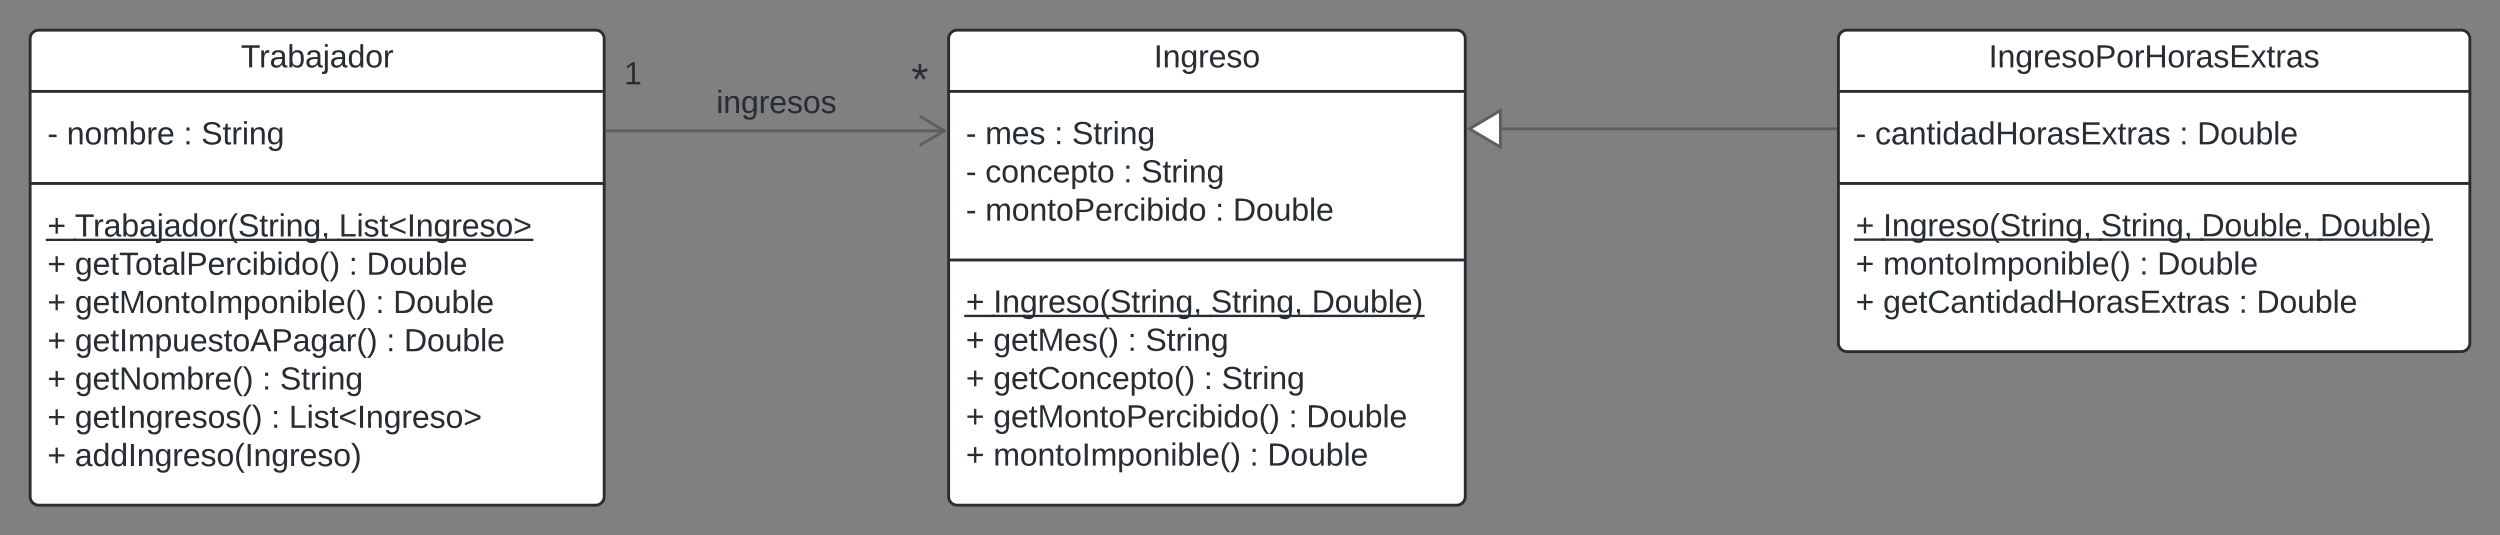 <svg xmlns="http://www.w3.org/2000/svg" xmlns:xlink="http://www.w3.org/1999/xlink" xmlns:lucid="lucid" width="1742" height="373"><rect width="100%" height="100%" fill="#808080" stroke="none"/><g transform="translate(-39 -59)" lucid:page-tab-id="0_0"><path d="M60 86a6 6 0 0 1 6-6h388a6 6 0 0 1 6 6v319a6 6 0 0 1-6 6H66a6 6 0 0 1-6-6z" stroke="#282c33" stroke-width="2" fill="#fff"/><path d="M60 122.67h400M60 186.83h400" stroke="#282c33" stroke-width="2" fill="none"/><use xlink:href="#a" transform="matrix(1,0,0,1,68,88) translate(138.821 17.944)"/><use xlink:href="#b" transform="matrix(1,0,0,1,72,130.667) translate(0 28.944)"/><use xlink:href="#c" transform="matrix(1,0,0,1,72,130.667) translate(13.519 28.944)"/><use xlink:href="#d" transform="matrix(1,0,0,1,72,130.667) translate(94.877 28.944)"/><use xlink:href="#e" transform="matrix(1,0,0,1,72,130.667) translate(107.222 28.944)"/><use xlink:href="#f" transform="matrix(1,0,0,1,72,194.833) translate(0 28.944)"/><use xlink:href="#g" transform="matrix(1,0,0,1,72,194.833) translate(19.136 28.944)"/><use xlink:href="#h" transform="matrix(1,0,0,1,72,194.833) translate(203.086 28.944)"/><use xlink:href="#i" transform="matrix(1,0,0,1,72,194.833) translate(0 55.611)"/><use xlink:href="#j" transform="matrix(1,0,0,1,72,194.833) translate(19.136 55.611)"/><use xlink:href="#d" transform="matrix(1,0,0,1,72,194.833) translate(210.062 55.611)"/><use xlink:href="#k" transform="matrix(1,0,0,1,72,194.833) translate(222.407 55.611)"/><use xlink:href="#i" transform="matrix(1,0,0,1,72,194.833) translate(0 82.278)"/><use xlink:href="#l" transform="matrix(1,0,0,1,72,194.833) translate(19.136 82.278)"/><use xlink:href="#d" transform="matrix(1,0,0,1,72,194.833) translate(228.642 82.278)"/><use xlink:href="#k" transform="matrix(1,0,0,1,72,194.833) translate(240.988 82.278)"/><use xlink:href="#i" transform="matrix(1,0,0,1,72,194.833) translate(0 108.944)"/><use xlink:href="#m" transform="matrix(1,0,0,1,72,194.833) translate(19.136 108.944)"/><use xlink:href="#d" transform="matrix(1,0,0,1,72,194.833) translate(236.173 108.944)"/><use xlink:href="#k" transform="matrix(1,0,0,1,72,194.833) translate(248.519 108.944)"/><use xlink:href="#i" transform="matrix(1,0,0,1,72,194.833) translate(0 135.611)"/><use xlink:href="#n" transform="matrix(1,0,0,1,72,194.833) translate(19.136 135.611)"/><use xlink:href="#d" transform="matrix(1,0,0,1,72,194.833) translate(149.691 135.611)"/><use xlink:href="#o" transform="matrix(1,0,0,1,72,194.833) translate(162.037 135.611)"/><use xlink:href="#i" transform="matrix(1,0,0,1,72,194.833) translate(0 162.278)"/><use xlink:href="#p" transform="matrix(1,0,0,1,72,194.833) translate(19.136 162.278)"/><use xlink:href="#d" transform="matrix(1,0,0,1,72,194.833) translate(155.988 162.278)"/><use xlink:href="#q" transform="matrix(1,0,0,1,72,194.833) translate(168.333 162.278)"/><use xlink:href="#i" transform="matrix(1,0,0,1,72,194.833) translate(0 188.944)"/><use xlink:href="#r" transform="matrix(1,0,0,1,72,194.833) translate(19.136 188.944)"/><path d="M700 86a6 6 0 0 1 6-6h348a6 6 0 0 1 6 6v319a6 6 0 0 1-6 6H706a6 6 0 0 1-6-6z" stroke="#282c33" stroke-width="2" fill="#fff"/><path d="M700 122.67h360m-360 117.5h360" stroke="#282c33" stroke-width="2" fill="none"/><g><use xlink:href="#s" transform="matrix(1,0,0,1,708,88) translate(134.994 17.944)"/></g><g><use xlink:href="#b" transform="matrix(1,0,0,1,712,130.667) translate(0 28.778)"/><use xlink:href="#t" transform="matrix(1,0,0,1,712,130.667) translate(13.519 28.778)"/><use xlink:href="#d" transform="matrix(1,0,0,1,712,130.667) translate(61.605 28.778)"/><use xlink:href="#o" transform="matrix(1,0,0,1,712,130.667) translate(73.951 28.778)"/><use xlink:href="#b" transform="matrix(1,0,0,1,712,130.667) translate(0 55.444)"/><use xlink:href="#u" transform="matrix(1,0,0,1,712,130.667) translate(13.519 55.444)"/><use xlink:href="#d" transform="matrix(1,0,0,1,712,130.667) translate(109.815 55.444)"/><use xlink:href="#o" transform="matrix(1,0,0,1,712,130.667) translate(122.16 55.444)"/><use xlink:href="#b" transform="matrix(1,0,0,1,712,130.667) translate(0 82.111)"/><use xlink:href="#v" transform="matrix(1,0,0,1,712,130.667) translate(13.519 82.111)"/><use xlink:href="#d" transform="matrix(1,0,0,1,712,130.667) translate(173.765 82.111)"/><use xlink:href="#w" transform="matrix(1,0,0,1,712,130.667) translate(186.111 82.111)"/></g><g><use xlink:href="#f" transform="matrix(1,0,0,1,712,248.167) translate(0 28.611)"/><use xlink:href="#x" transform="matrix(1,0,0,1,712,248.167) translate(19.136 28.611)"/><use xlink:href="#y" transform="matrix(1,0,0,1,712,248.167) translate(170.741 28.611)"/><use xlink:href="#z" transform="matrix(1,0,0,1,712,248.167) translate(240.988 28.611)"/><use xlink:href="#i" transform="matrix(1,0,0,1,712,248.167) translate(0 55.278)"/><use xlink:href="#A" transform="matrix(1,0,0,1,712,248.167) translate(19.136 55.278)"/><use xlink:href="#d" transform="matrix(1,0,0,1,712,248.167) translate(112.778 55.278)"/><use xlink:href="#o" transform="matrix(1,0,0,1,712,248.167) translate(125.123 55.278)"/><use xlink:href="#i" transform="matrix(1,0,0,1,712,248.167) translate(0 81.944)"/><use xlink:href="#B" transform="matrix(1,0,0,1,712,248.167) translate(19.136 81.944)"/><use xlink:href="#d" transform="matrix(1,0,0,1,712,248.167) translate(165.864 81.944)"/><use xlink:href="#o" transform="matrix(1,0,0,1,712,248.167) translate(178.21 81.944)"/><use xlink:href="#i" transform="matrix(1,0,0,1,712,248.167) translate(0 108.611)"/><use xlink:href="#C" transform="matrix(1,0,0,1,712,248.167) translate(19.136 108.611)"/><use xlink:href="#d" transform="matrix(1,0,0,1,712,248.167) translate(224.938 108.611)"/><use xlink:href="#k" transform="matrix(1,0,0,1,712,248.167) translate(237.284 108.611)"/><use xlink:href="#i" transform="matrix(1,0,0,1,712,248.167) translate(0 135.278)"/><use xlink:href="#D" transform="matrix(1,0,0,1,712,248.167) translate(19.136 135.278)"/><use xlink:href="#d" transform="matrix(1,0,0,1,712,248.167) translate(197.778 135.278)"/><use xlink:href="#w" transform="matrix(1,0,0,1,712,248.167) translate(210.123 135.278)"/></g><path d="M1320 86a6 6 0 0 1 6-6h428a6 6 0 0 1 6 6v212a6 6 0 0 1-6 6h-428a6 6 0 0 1-6-6z" stroke="#282c33" stroke-width="2" fill="#fff"/><path d="M1320 122.67h440m-440 64.16h440" stroke="#282c33" stroke-width="2" fill="none"/><g><use xlink:href="#E" transform="matrix(1,0,0,1,1328,88) translate(96.722 17.944)"/></g><g><use xlink:href="#b" transform="matrix(1,0,0,1,1332,130.667) translate(0 28.944)"/><use xlink:href="#F" transform="matrix(1,0,0,1,1332,130.667) translate(13.519 28.944)"/><use xlink:href="#d" transform="matrix(1,0,0,1,1332,130.667) translate(225.617 28.944)"/><use xlink:href="#w" transform="matrix(1,0,0,1,1332,130.667) translate(237.963 28.944)"/></g><g><use xlink:href="#f" transform="matrix(1,0,0,1,1332,194.833) translate(0 28.778)"/><use xlink:href="#x" transform="matrix(1,0,0,1,1332,194.833) translate(19.136 28.778)"/><use xlink:href="#y" transform="matrix(1,0,0,1,1332,194.833) translate(170.741 28.778)"/><use xlink:href="#G" transform="matrix(1,0,0,1,1332,194.833) translate(240.988 28.778)"/><use xlink:href="#H" transform="matrix(1,0,0,1,1332,194.833) translate(323.58 28.778)"/><use xlink:href="#i" transform="matrix(1,0,0,1,1332,194.833) translate(0 55.444)"/><use xlink:href="#D" transform="matrix(1,0,0,1,1332,194.833) translate(19.136 55.444)"/><use xlink:href="#d" transform="matrix(1,0,0,1,1332,194.833) translate(197.778 55.444)"/><use xlink:href="#k" transform="matrix(1,0,0,1,1332,194.833) translate(210.123 55.444)"/><use xlink:href="#i" transform="matrix(1,0,0,1,1332,194.833) translate(0 82.111)"/><use xlink:href="#I" transform="matrix(1,0,0,1,1332,194.833) translate(19.136 82.111)"/><use xlink:href="#d" transform="matrix(1,0,0,1,1332,194.833) translate(266.975 82.111)"/><use xlink:href="#w" transform="matrix(1,0,0,1,1332,194.833) translate(279.321 82.111)"/></g><path d="M462 150.14h235.18" stroke="#5e5e5e" stroke-width="2" fill="none"/><path d="M462.03 151.1H461v-1.94h1.03z" stroke="#5e5e5e" stroke-width=".05" fill="#5e5e5e"/><path d="M679.82 160.32l17.2-10.18-17.2-10.18" stroke="#5e5e5e" stroke-width="2" fill="none"/><path d="M520 126a6 6 0 0 1 6-6h108a6 6 0 0 1 6 6v8a6 6 0 0 1-6 6H526a6 6 0 0 1-6-6z" fill="none"/><g><use xlink:href="#J" transform="matrix(1,0,0,1,520,120) translate(18.086 17.778)"/></g><path d="M660 106a6 6 0 0 1 6-6h28a6 6 0 0 1 6 6v8a6 6 0 0 1-6 6h-28a6 6 0 0 1-6-6z" fill="none"/><g><use xlink:href="#K" transform="matrix(1,0,0,1,660,100) translate(13.951 24.889)"/></g><path d="M460 106a6 6 0 0 1 6-6h28a6 6 0 0 1 6 6v8a6 6 0 0 1-6 6h-28a6 6 0 0 1-6-6z" fill="none"/><g><use xlink:href="#L" transform="matrix(1,0,0,1,460,100) translate(13.827 17.778)"/></g><path d="M1318 148.77h-232.52" stroke="#5e5e5e" stroke-width="2" fill="none"/><path d="M1319 149.75h-1.03v-1.96h1.03z" stroke="#5e5e5e" stroke-width=".05" fill="#5e5e5e"/><path d="M1062.96 148.77l21.52-12.73v25.46z" stroke="#5e5e5e" stroke-width="2" fill="#fff"/><defs><path fill="#282c33" d="M127-220V0H93v-220H8v-28h204v28h-85" id="M"/><path fill="#282c33" d="M114-163C36-179 61-72 57 0H25l-1-190h30c1 12-1 29 2 39 6-27 23-49 58-41v29" id="N"/><path fill="#282c33" d="M141-36C126-15 110 5 73 4 37 3 15-17 15-53c-1-64 63-63 125-63 3-35-9-54-41-54-24 1-41 7-42 31l-33-3c5-37 33-52 76-52 45 0 72 20 72 64v82c-1 20 7 32 28 27v20c-31 9-61-2-59-35zM48-53c0 20 12 33 32 33 41-3 63-29 60-74-43 2-92-5-92 41" id="O"/><path fill="#282c33" d="M115-194c53 0 69 39 70 98 0 66-23 100-70 100C84 3 66-7 56-30L54 0H23l1-261h32v101c10-23 28-34 59-34zm-8 174c40 0 45-34 45-75 0-40-5-75-45-74-42 0-51 32-51 76 0 43 10 73 51 73" id="P"/><path fill="#282c33" d="M24-231v-30h32v30H24zM-9 49c24 4 33-6 33-30v-209h32V24c2 40-23 58-65 49V49" id="Q"/><path fill="#282c33" d="M85-194c31 0 48 13 60 33l-1-100h32l1 261h-30c-2-10 0-23-3-31C134-8 116 4 85 4 32 4 16-35 15-94c0-66 23-100 70-100zm9 24c-40 0-46 34-46 75 0 40 6 74 45 74 42 0 51-32 51-76 0-42-9-74-50-73" id="R"/><path fill="#282c33" d="M100-194c62-1 85 37 85 99 1 63-27 99-86 99S16-35 15-95c0-66 28-99 85-99zM99-20c44 1 53-31 53-75 0-43-8-75-51-75s-53 32-53 75 10 74 51 75" id="S"/><g id="a"><use transform="matrix(0.062,0,0,0.062,0,0)" xlink:href="#M"/><use transform="matrix(0.062,0,0,0.062,12.716,0)" xlink:href="#N"/><use transform="matrix(0.062,0,0,0.062,20.062,0)" xlink:href="#O"/><use transform="matrix(0.062,0,0,0.062,32.407,0)" xlink:href="#P"/><use transform="matrix(0.062,0,0,0.062,44.753,0)" xlink:href="#O"/><use transform="matrix(0.062,0,0,0.062,57.099,0)" xlink:href="#Q"/><use transform="matrix(0.062,0,0,0.062,61.975,0)" xlink:href="#O"/><use transform="matrix(0.062,0,0,0.062,74.321,0)" xlink:href="#R"/><use transform="matrix(0.062,0,0,0.062,86.667,0)" xlink:href="#S"/><use transform="matrix(0.062,0,0,0.062,99.012,0)" xlink:href="#N"/></g><path fill="#282c33" d="M16-82v-28h88v28H16" id="T"/><use transform="matrix(0.062,0,0,0.062,0,0)" xlink:href="#T" id="b"/><path fill="#282c33" d="M117-194c89-4 53 116 60 194h-32v-121c0-31-8-49-39-48C34-167 62-67 57 0H25l-1-190h30c1 10-1 24 2 32 11-22 29-35 61-36" id="U"/><path fill="#282c33" d="M210-169c-67 3-38 105-44 169h-31v-121c0-29-5-50-35-48C34-165 62-65 56 0H25l-1-190h30c1 10-1 24 2 32 10-44 99-50 107 0 11-21 27-35 58-36 85-2 47 119 55 194h-31v-121c0-29-5-49-35-48" id="V"/><path fill="#282c33" d="M100-194c63 0 86 42 84 106H49c0 40 14 67 53 68 26 1 43-12 49-29l28 8c-11 28-37 45-77 45C44 4 14-33 15-96c1-61 26-98 85-98zm52 81c6-60-76-77-97-28-3 7-6 17-6 28h103" id="W"/><g id="c"><use transform="matrix(0.062,0,0,0.062,0,0)" xlink:href="#U"/><use transform="matrix(0.062,0,0,0.062,12.346,0)" xlink:href="#S"/><use transform="matrix(0.062,0,0,0.062,24.691,0)" xlink:href="#V"/><use transform="matrix(0.062,0,0,0.062,43.148,0)" xlink:href="#P"/><use transform="matrix(0.062,0,0,0.062,55.494,0)" xlink:href="#N"/><use transform="matrix(0.062,0,0,0.062,62.84,0)" xlink:href="#W"/></g><path fill="#282c33" d="M33-154v-36h34v36H33zM33 0v-36h34V0H33" id="X"/><use transform="matrix(0.062,0,0,0.062,0,0)" xlink:href="#X" id="d"/><path fill="#282c33" d="M185-189c-5-48-123-54-124 2 14 75 158 14 163 119 3 78-121 87-175 55-17-10-28-26-33-46l33-7c5 56 141 63 141-1 0-78-155-14-162-118-5-82 145-84 179-34 5 7 8 16 11 25" id="Y"/><path fill="#282c33" d="M59-47c-2 24 18 29 38 22v24C64 9 27 4 27-40v-127H5v-23h24l9-43h21v43h35v23H59v120" id="Z"/><path fill="#282c33" d="M24-231v-30h32v30H24zM24 0v-190h32V0H24" id="aa"/><path fill="#282c33" d="M177-190C167-65 218 103 67 71c-23-6-38-20-44-43l32-5c15 47 100 32 89-28v-30C133-14 115 1 83 1 29 1 15-40 15-95c0-56 16-97 71-98 29-1 48 16 59 35 1-10 0-23 2-32h30zM94-22c36 0 50-32 50-73 0-42-14-75-50-75-39 0-46 34-46 75s6 73 46 73" id="ab"/><g id="e"><use transform="matrix(0.062,0,0,0.062,0,0)" xlink:href="#Y"/><use transform="matrix(0.062,0,0,0.062,14.815,0)" xlink:href="#Z"/><use transform="matrix(0.062,0,0,0.062,20.988,0)" xlink:href="#N"/><use transform="matrix(0.062,0,0,0.062,28.333,0)" xlink:href="#aa"/><use transform="matrix(0.062,0,0,0.062,33.21,0)" xlink:href="#U"/><use transform="matrix(0.062,0,0,0.062,45.556,0)" xlink:href="#ab"/></g><path fill="#282c33" d="M118-107v75H92v-75H18v-26h74v-75h26v75h74v26h-74" id="ac"/><g id="f"><use transform="matrix(0.062,0,0,0.062,0,0)" xlink:href="#ac"/><path fill="#282c33" d="M-1.1 1.54h21.35v1.63H-1.1z"/></g><path fill="#282c33" d="M87 75C49 33 22-17 22-94c0-76 28-126 65-167h31c-38 41-64 92-64 168S80 34 118 75H87" id="ad"/><path fill="#282c33" d="M68-38c1 34 0 65-14 84H32c9-13 17-26 17-46H33v-38h35" id="ae"/><g id="g"><use transform="matrix(0.062,0,0,0.062,0,0)" xlink:href="#M"/><use transform="matrix(0.062,0,0,0.062,12.716,0)" xlink:href="#N"/><use transform="matrix(0.062,0,0,0.062,20.062,0)" xlink:href="#O"/><use transform="matrix(0.062,0,0,0.062,32.407,0)" xlink:href="#P"/><use transform="matrix(0.062,0,0,0.062,44.753,0)" xlink:href="#O"/><use transform="matrix(0.062,0,0,0.062,57.099,0)" xlink:href="#Q"/><use transform="matrix(0.062,0,0,0.062,61.975,0)" xlink:href="#O"/><use transform="matrix(0.062,0,0,0.062,74.321,0)" xlink:href="#R"/><use transform="matrix(0.062,0,0,0.062,86.667,0)" xlink:href="#S"/><use transform="matrix(0.062,0,0,0.062,99.012,0)" xlink:href="#N"/><use transform="matrix(0.062,0,0,0.062,106.358,0)" xlink:href="#ad"/><use transform="matrix(0.062,0,0,0.062,113.704,0)" xlink:href="#Y"/><use transform="matrix(0.062,0,0,0.062,128.519,0)" xlink:href="#Z"/><use transform="matrix(0.062,0,0,0.062,134.691,0)" xlink:href="#N"/><use transform="matrix(0.062,0,0,0.062,142.037,0)" xlink:href="#aa"/><use transform="matrix(0.062,0,0,0.062,146.914,0)" xlink:href="#U"/><use transform="matrix(0.062,0,0,0.062,159.259,0)" xlink:href="#ab"/><use transform="matrix(0.062,0,0,0.062,171.605,0)" xlink:href="#ae"/><path fill="#282c33" d="M-1.1 1.54h186.16v1.63H-1.1z"/></g><path fill="#282c33" d="M30 0v-248h33v221h125V0H30" id="af"/><path fill="#282c33" d="M135-143c-3-34-86-38-87 0 15 53 115 12 119 90S17 21 10-45l28-5c4 36 97 45 98 0-10-56-113-15-118-90-4-57 82-63 122-42 12 7 21 19 24 35" id="ag"/><path fill="#282c33" d="M18-100v-36l175-74v27L42-118l151 64v27" id="ah"/><path fill="#282c33" d="M33 0v-248h34V0H33" id="ai"/><path fill="#282c33" d="M18-27v-27l151-64-151-65v-27l175 74v36" id="aj"/><g id="h"><use transform="matrix(0.062,0,0,0.062,0,0)" xlink:href="#af"/><use transform="matrix(0.062,0,0,0.062,12.346,0)" xlink:href="#aa"/><use transform="matrix(0.062,0,0,0.062,17.222,0)" xlink:href="#ag"/><use transform="matrix(0.062,0,0,0.062,28.333,0)" xlink:href="#Z"/><use transform="matrix(0.062,0,0,0.062,34.506,0)" xlink:href="#ah"/><use transform="matrix(0.062,0,0,0.062,47.469,0)" xlink:href="#ai"/><use transform="matrix(0.062,0,0,0.062,53.642,0)" xlink:href="#U"/><use transform="matrix(0.062,0,0,0.062,65.988,0)" xlink:href="#ab"/><use transform="matrix(0.062,0,0,0.062,78.333,0)" xlink:href="#N"/><use transform="matrix(0.062,0,0,0.062,85.679,0)" xlink:href="#W"/><use transform="matrix(0.062,0,0,0.062,98.025,0)" xlink:href="#ag"/><use transform="matrix(0.062,0,0,0.062,109.136,0)" xlink:href="#S"/><use transform="matrix(0.062,0,0,0.062,121.481,0)" xlink:href="#aj"/><path fill="#282c33" d="M-1.1 1.54h136.66v1.63H-1.1z"/></g><use transform="matrix(0.062,0,0,0.062,0,0)" xlink:href="#ac" id="i"/><path fill="#282c33" d="M24 0v-261h32V0H24" id="ak"/><path fill="#282c33" d="M30-248c87 1 191-15 191 75 0 78-77 80-158 76V0H30v-248zm33 125c57 0 124 11 124-50 0-59-68-47-124-48v98" id="al"/><path fill="#282c33" d="M96-169c-40 0-48 33-48 73s9 75 48 75c24 0 41-14 43-38l32 2c-6 37-31 61-74 61-59 0-76-41-82-99-10-93 101-131 147-64 4 7 5 14 7 22l-32 3c-4-21-16-35-41-35" id="am"/><path fill="#282c33" d="M33-261c38 41 65 92 65 168S71 34 33 75H2C39 34 66-17 66-93S39-220 2-261h31" id="an"/><g id="j"><use transform="matrix(0.062,0,0,0.062,0,0)" xlink:href="#ab"/><use transform="matrix(0.062,0,0,0.062,12.346,0)" xlink:href="#W"/><use transform="matrix(0.062,0,0,0.062,24.691,0)" xlink:href="#Z"/><use transform="matrix(0.062,0,0,0.062,30.864,0)" xlink:href="#M"/><use transform="matrix(0.062,0,0,0.062,41.914,0)" xlink:href="#S"/><use transform="matrix(0.062,0,0,0.062,54.259,0)" xlink:href="#Z"/><use transform="matrix(0.062,0,0,0.062,60.432,0)" xlink:href="#O"/><use transform="matrix(0.062,0,0,0.062,72.778,0)" xlink:href="#ak"/><use transform="matrix(0.062,0,0,0.062,77.654,0)" xlink:href="#al"/><use transform="matrix(0.062,0,0,0.062,92.469,0)" xlink:href="#W"/><use transform="matrix(0.062,0,0,0.062,104.815,0)" xlink:href="#N"/><use transform="matrix(0.062,0,0,0.062,112.16,0)" xlink:href="#am"/><use transform="matrix(0.062,0,0,0.062,123.272,0)" xlink:href="#aa"/><use transform="matrix(0.062,0,0,0.062,128.148,0)" xlink:href="#P"/><use transform="matrix(0.062,0,0,0.062,140.494,0)" xlink:href="#aa"/><use transform="matrix(0.062,0,0,0.062,145.37,0)" xlink:href="#R"/><use transform="matrix(0.062,0,0,0.062,157.716,0)" xlink:href="#S"/><use transform="matrix(0.062,0,0,0.062,170.062,0)" xlink:href="#ad"/><use transform="matrix(0.062,0,0,0.062,177.407,0)" xlink:href="#an"/></g><path fill="#282c33" d="M30-248c118-7 216 8 213 122C240-48 200 0 122 0H30v-248zM63-27c89 8 146-16 146-99s-60-101-146-95v194" id="ao"/><path fill="#282c33" d="M84 4C-5 8 30-112 23-190h32v120c0 31 7 50 39 49 72-2 45-101 50-169h31l1 190h-30c-1-10 1-25-2-33-11 22-28 36-60 37" id="ap"/><g id="k"><use transform="matrix(0.062,0,0,0.062,0,0)" xlink:href="#ao"/><use transform="matrix(0.062,0,0,0.062,15.988,0)" xlink:href="#S"/><use transform="matrix(0.062,0,0,0.062,28.333,0)" xlink:href="#ap"/><use transform="matrix(0.062,0,0,0.062,40.679,0)" xlink:href="#P"/><use transform="matrix(0.062,0,0,0.062,53.025,0)" xlink:href="#ak"/><use transform="matrix(0.062,0,0,0.062,57.901,0)" xlink:href="#W"/></g><path fill="#282c33" d="M240 0l2-218c-23 76-54 145-80 218h-23L58-218 59 0H30v-248h44l77 211c21-75 51-140 76-211h43V0h-30" id="aq"/><path fill="#282c33" d="M115-194c55 1 70 41 70 98S169 2 115 4C84 4 66-9 55-30l1 105H24l-1-265h31l2 30c10-21 28-34 59-34zm-8 174c40 0 45-34 45-75s-6-73-45-74c-42 0-51 32-51 76 0 43 10 73 51 73" id="ar"/><g id="l"><use transform="matrix(0.062,0,0,0.062,0,0)" xlink:href="#ab"/><use transform="matrix(0.062,0,0,0.062,12.346,0)" xlink:href="#W"/><use transform="matrix(0.062,0,0,0.062,24.691,0)" xlink:href="#Z"/><use transform="matrix(0.062,0,0,0.062,30.864,0)" xlink:href="#aq"/><use transform="matrix(0.062,0,0,0.062,49.321,0)" xlink:href="#S"/><use transform="matrix(0.062,0,0,0.062,61.667,0)" xlink:href="#U"/><use transform="matrix(0.062,0,0,0.062,74.012,0)" xlink:href="#Z"/><use transform="matrix(0.062,0,0,0.062,80.185,0)" xlink:href="#S"/><use transform="matrix(0.062,0,0,0.062,92.531,0)" xlink:href="#ai"/><use transform="matrix(0.062,0,0,0.062,98.704,0)" xlink:href="#V"/><use transform="matrix(0.062,0,0,0.062,117.16,0)" xlink:href="#ar"/><use transform="matrix(0.062,0,0,0.062,129.506,0)" xlink:href="#S"/><use transform="matrix(0.062,0,0,0.062,141.852,0)" xlink:href="#U"/><use transform="matrix(0.062,0,0,0.062,154.198,0)" xlink:href="#aa"/><use transform="matrix(0.062,0,0,0.062,159.074,0)" xlink:href="#P"/><use transform="matrix(0.062,0,0,0.062,171.42,0)" xlink:href="#ak"/><use transform="matrix(0.062,0,0,0.062,176.296,0)" xlink:href="#W"/><use transform="matrix(0.062,0,0,0.062,188.642,0)" xlink:href="#ad"/><use transform="matrix(0.062,0,0,0.062,195.988,0)" xlink:href="#an"/></g><path fill="#282c33" d="M205 0l-28-72H64L36 0H1l101-248h38L239 0h-34zm-38-99l-47-123c-12 45-31 82-46 123h93" id="as"/><g id="m"><use transform="matrix(0.062,0,0,0.062,0,0)" xlink:href="#ab"/><use transform="matrix(0.062,0,0,0.062,12.346,0)" xlink:href="#W"/><use transform="matrix(0.062,0,0,0.062,24.691,0)" xlink:href="#Z"/><use transform="matrix(0.062,0,0,0.062,30.864,0)" xlink:href="#ai"/><use transform="matrix(0.062,0,0,0.062,37.037,0)" xlink:href="#V"/><use transform="matrix(0.062,0,0,0.062,55.494,0)" xlink:href="#ar"/><use transform="matrix(0.062,0,0,0.062,67.84,0)" xlink:href="#ap"/><use transform="matrix(0.062,0,0,0.062,80.185,0)" xlink:href="#W"/><use transform="matrix(0.062,0,0,0.062,92.531,0)" xlink:href="#ag"/><use transform="matrix(0.062,0,0,0.062,103.642,0)" xlink:href="#Z"/><use transform="matrix(0.062,0,0,0.062,109.815,0)" xlink:href="#S"/><use transform="matrix(0.062,0,0,0.062,122.16,0)" xlink:href="#as"/><use transform="matrix(0.062,0,0,0.062,136.975,0)" xlink:href="#al"/><use transform="matrix(0.062,0,0,0.062,151.79,0)" xlink:href="#O"/><use transform="matrix(0.062,0,0,0.062,164.136,0)" xlink:href="#ab"/><use transform="matrix(0.062,0,0,0.062,176.481,0)" xlink:href="#O"/><use transform="matrix(0.062,0,0,0.062,188.827,0)" xlink:href="#N"/><use transform="matrix(0.062,0,0,0.062,196.173,0)" xlink:href="#ad"/><use transform="matrix(0.062,0,0,0.062,203.519,0)" xlink:href="#an"/></g><path fill="#282c33" d="M190 0L58-211 59 0H30v-248h39L202-35l-2-213h31V0h-41" id="at"/><g id="n"><use transform="matrix(0.062,0,0,0.062,0,0)" xlink:href="#ab"/><use transform="matrix(0.062,0,0,0.062,12.346,0)" xlink:href="#W"/><use transform="matrix(0.062,0,0,0.062,24.691,0)" xlink:href="#Z"/><use transform="matrix(0.062,0,0,0.062,30.864,0)" xlink:href="#at"/><use transform="matrix(0.062,0,0,0.062,46.852,0)" xlink:href="#S"/><use transform="matrix(0.062,0,0,0.062,59.198,0)" xlink:href="#V"/><use transform="matrix(0.062,0,0,0.062,77.654,0)" xlink:href="#P"/><use transform="matrix(0.062,0,0,0.062,90,0)" xlink:href="#N"/><use transform="matrix(0.062,0,0,0.062,97.346,0)" xlink:href="#W"/><use transform="matrix(0.062,0,0,0.062,109.691,0)" xlink:href="#ad"/><use transform="matrix(0.062,0,0,0.062,117.037,0)" xlink:href="#an"/></g><g id="o"><use transform="matrix(0.062,0,0,0.062,0,0)" xlink:href="#Y"/><use transform="matrix(0.062,0,0,0.062,14.815,0)" xlink:href="#Z"/><use transform="matrix(0.062,0,0,0.062,20.988,0)" xlink:href="#N"/><use transform="matrix(0.062,0,0,0.062,28.333,0)" xlink:href="#aa"/><use transform="matrix(0.062,0,0,0.062,33.21,0)" xlink:href="#U"/><use transform="matrix(0.062,0,0,0.062,45.556,0)" xlink:href="#ab"/></g><g id="p"><use transform="matrix(0.062,0,0,0.062,0,0)" xlink:href="#ab"/><use transform="matrix(0.062,0,0,0.062,12.346,0)" xlink:href="#W"/><use transform="matrix(0.062,0,0,0.062,24.691,0)" xlink:href="#Z"/><use transform="matrix(0.062,0,0,0.062,30.864,0)" xlink:href="#ai"/><use transform="matrix(0.062,0,0,0.062,37.037,0)" xlink:href="#U"/><use transform="matrix(0.062,0,0,0.062,49.383,0)" xlink:href="#ab"/><use transform="matrix(0.062,0,0,0.062,61.728,0)" xlink:href="#N"/><use transform="matrix(0.062,0,0,0.062,69.074,0)" xlink:href="#W"/><use transform="matrix(0.062,0,0,0.062,81.42,0)" xlink:href="#ag"/><use transform="matrix(0.062,0,0,0.062,92.531,0)" xlink:href="#S"/><use transform="matrix(0.062,0,0,0.062,104.877,0)" xlink:href="#ag"/><use transform="matrix(0.062,0,0,0.062,115.988,0)" xlink:href="#ad"/><use transform="matrix(0.062,0,0,0.062,123.333,0)" xlink:href="#an"/></g><g id="q"><use transform="matrix(0.062,0,0,0.062,0,0)" xlink:href="#af"/><use transform="matrix(0.062,0,0,0.062,12.346,0)" xlink:href="#aa"/><use transform="matrix(0.062,0,0,0.062,17.222,0)" xlink:href="#ag"/><use transform="matrix(0.062,0,0,0.062,28.333,0)" xlink:href="#Z"/><use transform="matrix(0.062,0,0,0.062,34.506,0)" xlink:href="#ah"/><use transform="matrix(0.062,0,0,0.062,47.469,0)" xlink:href="#ai"/><use transform="matrix(0.062,0,0,0.062,53.642,0)" xlink:href="#U"/><use transform="matrix(0.062,0,0,0.062,65.988,0)" xlink:href="#ab"/><use transform="matrix(0.062,0,0,0.062,78.333,0)" xlink:href="#N"/><use transform="matrix(0.062,0,0,0.062,85.679,0)" xlink:href="#W"/><use transform="matrix(0.062,0,0,0.062,98.025,0)" xlink:href="#ag"/><use transform="matrix(0.062,0,0,0.062,109.136,0)" xlink:href="#S"/><use transform="matrix(0.062,0,0,0.062,121.481,0)" xlink:href="#aj"/></g><g id="r"><use transform="matrix(0.062,0,0,0.062,0,0)" xlink:href="#O"/><use transform="matrix(0.062,0,0,0.062,12.346,0)" xlink:href="#R"/><use transform="matrix(0.062,0,0,0.062,24.691,0)" xlink:href="#R"/><use transform="matrix(0.062,0,0,0.062,37.037,0)" xlink:href="#ai"/><use transform="matrix(0.062,0,0,0.062,43.21,0)" xlink:href="#U"/><use transform="matrix(0.062,0,0,0.062,55.556,0)" xlink:href="#ab"/><use transform="matrix(0.062,0,0,0.062,67.901,0)" xlink:href="#N"/><use transform="matrix(0.062,0,0,0.062,75.247,0)" xlink:href="#W"/><use transform="matrix(0.062,0,0,0.062,87.593,0)" xlink:href="#ag"/><use transform="matrix(0.062,0,0,0.062,98.704,0)" xlink:href="#S"/><use transform="matrix(0.062,0,0,0.062,111.049,0)" xlink:href="#ad"/><use transform="matrix(0.062,0,0,0.062,118.395,0)" xlink:href="#ai"/><use transform="matrix(0.062,0,0,0.062,124.568,0)" xlink:href="#U"/><use transform="matrix(0.062,0,0,0.062,136.914,0)" xlink:href="#ab"/><use transform="matrix(0.062,0,0,0.062,149.259,0)" xlink:href="#N"/><use transform="matrix(0.062,0,0,0.062,156.605,0)" xlink:href="#W"/><use transform="matrix(0.062,0,0,0.062,168.951,0)" xlink:href="#ag"/><use transform="matrix(0.062,0,0,0.062,180.062,0)" xlink:href="#S"/><use transform="matrix(0.062,0,0,0.062,192.407,0)" xlink:href="#an"/></g><g id="s"><use transform="matrix(0.062,0,0,0.062,0,0)" xlink:href="#ai"/><use transform="matrix(0.062,0,0,0.062,6.173,0)" xlink:href="#U"/><use transform="matrix(0.062,0,0,0.062,18.519,0)" xlink:href="#ab"/><use transform="matrix(0.062,0,0,0.062,30.864,0)" xlink:href="#N"/><use transform="matrix(0.062,0,0,0.062,38.21,0)" xlink:href="#W"/><use transform="matrix(0.062,0,0,0.062,50.556,0)" xlink:href="#ag"/><use transform="matrix(0.062,0,0,0.062,61.667,0)" xlink:href="#S"/></g><g id="t"><use transform="matrix(0.062,0,0,0.062,0,0)" xlink:href="#V"/><use transform="matrix(0.062,0,0,0.062,18.457,0)" xlink:href="#W"/><use transform="matrix(0.062,0,0,0.062,30.802,0)" xlink:href="#ag"/></g><g id="u"><use transform="matrix(0.062,0,0,0.062,0,0)" xlink:href="#am"/><use transform="matrix(0.062,0,0,0.062,11.111,0)" xlink:href="#S"/><use transform="matrix(0.062,0,0,0.062,23.457,0)" xlink:href="#U"/><use transform="matrix(0.062,0,0,0.062,35.802,0)" xlink:href="#am"/><use transform="matrix(0.062,0,0,0.062,46.914,0)" xlink:href="#W"/><use transform="matrix(0.062,0,0,0.062,59.259,0)" xlink:href="#ar"/><use transform="matrix(0.062,0,0,0.062,71.605,0)" xlink:href="#Z"/><use transform="matrix(0.062,0,0,0.062,77.778,0)" xlink:href="#S"/></g><g id="v"><use transform="matrix(0.062,0,0,0.062,0,0)" xlink:href="#V"/><use transform="matrix(0.062,0,0,0.062,18.457,0)" xlink:href="#S"/><use transform="matrix(0.062,0,0,0.062,30.802,0)" xlink:href="#U"/><use transform="matrix(0.062,0,0,0.062,43.148,0)" xlink:href="#Z"/><use transform="matrix(0.062,0,0,0.062,49.321,0)" xlink:href="#S"/><use transform="matrix(0.062,0,0,0.062,61.667,0)" xlink:href="#al"/><use transform="matrix(0.062,0,0,0.062,76.481,0)" xlink:href="#W"/><use transform="matrix(0.062,0,0,0.062,88.827,0)" xlink:href="#N"/><use transform="matrix(0.062,0,0,0.062,96.173,0)" xlink:href="#am"/><use transform="matrix(0.062,0,0,0.062,107.284,0)" xlink:href="#aa"/><use transform="matrix(0.062,0,0,0.062,112.16,0)" xlink:href="#P"/><use transform="matrix(0.062,0,0,0.062,124.506,0)" xlink:href="#aa"/><use transform="matrix(0.062,0,0,0.062,129.383,0)" xlink:href="#R"/><use transform="matrix(0.062,0,0,0.062,141.728,0)" xlink:href="#S"/></g><g id="w"><use transform="matrix(0.062,0,0,0.062,0,0)" xlink:href="#ao"/><use transform="matrix(0.062,0,0,0.062,15.988,0)" xlink:href="#S"/><use transform="matrix(0.062,0,0,0.062,28.333,0)" xlink:href="#ap"/><use transform="matrix(0.062,0,0,0.062,40.679,0)" xlink:href="#P"/><use transform="matrix(0.062,0,0,0.062,53.025,0)" xlink:href="#ak"/><use transform="matrix(0.062,0,0,0.062,57.901,0)" xlink:href="#W"/></g><g id="x"><use transform="matrix(0.062,0,0,0.062,0,0)" xlink:href="#ai"/><use transform="matrix(0.062,0,0,0.062,6.173,0)" xlink:href="#U"/><use transform="matrix(0.062,0,0,0.062,18.519,0)" xlink:href="#ab"/><use transform="matrix(0.062,0,0,0.062,30.864,0)" xlink:href="#N"/><use transform="matrix(0.062,0,0,0.062,38.21,0)" xlink:href="#W"/><use transform="matrix(0.062,0,0,0.062,50.556,0)" xlink:href="#ag"/><use transform="matrix(0.062,0,0,0.062,61.667,0)" xlink:href="#S"/><use transform="matrix(0.062,0,0,0.062,74.012,0)" xlink:href="#ad"/><use transform="matrix(0.062,0,0,0.062,81.358,0)" xlink:href="#Y"/><use transform="matrix(0.062,0,0,0.062,96.173,0)" xlink:href="#Z"/><use transform="matrix(0.062,0,0,0.062,102.346,0)" xlink:href="#N"/><use transform="matrix(0.062,0,0,0.062,109.691,0)" xlink:href="#aa"/><use transform="matrix(0.062,0,0,0.062,114.568,0)" xlink:href="#U"/><use transform="matrix(0.062,0,0,0.062,126.914,0)" xlink:href="#ab"/><use transform="matrix(0.062,0,0,0.062,139.259,0)" xlink:href="#ae"/><path fill="#282c33" d="M-1.1 1.54H152.7v1.63H-1.1z"/></g><g id="y"><use transform="matrix(0.062,0,0,0.062,0,0)" xlink:href="#Y"/><use transform="matrix(0.062,0,0,0.062,14.815,0)" xlink:href="#Z"/><use transform="matrix(0.062,0,0,0.062,20.988,0)" xlink:href="#N"/><use transform="matrix(0.062,0,0,0.062,28.333,0)" xlink:href="#aa"/><use transform="matrix(0.062,0,0,0.062,33.21,0)" xlink:href="#U"/><use transform="matrix(0.062,0,0,0.062,45.556,0)" xlink:href="#ab"/><use transform="matrix(0.062,0,0,0.062,57.901,0)" xlink:href="#ae"/><path fill="#282c33" d="M-1.1 1.54h72.46v1.63H-1.1z"/></g><g id="z"><use transform="matrix(0.062,0,0,0.062,0,0)" xlink:href="#ao"/><use transform="matrix(0.062,0,0,0.062,15.988,0)" xlink:href="#S"/><use transform="matrix(0.062,0,0,0.062,28.333,0)" xlink:href="#ap"/><use transform="matrix(0.062,0,0,0.062,40.679,0)" xlink:href="#P"/><use transform="matrix(0.062,0,0,0.062,53.025,0)" xlink:href="#ak"/><use transform="matrix(0.062,0,0,0.062,57.901,0)" xlink:href="#W"/><use transform="matrix(0.062,0,0,0.062,70.247,0)" xlink:href="#an"/><path fill="#282c33" d="M-1.1 1.54h79.8v1.63H-1.1z"/></g><g id="A"><use transform="matrix(0.062,0,0,0.062,0,0)" xlink:href="#ab"/><use transform="matrix(0.062,0,0,0.062,12.346,0)" xlink:href="#W"/><use transform="matrix(0.062,0,0,0.062,24.691,0)" xlink:href="#Z"/><use transform="matrix(0.062,0,0,0.062,30.864,0)" xlink:href="#aq"/><use transform="matrix(0.062,0,0,0.062,49.321,0)" xlink:href="#W"/><use transform="matrix(0.062,0,0,0.062,61.667,0)" xlink:href="#ag"/><use transform="matrix(0.062,0,0,0.062,72.778,0)" xlink:href="#ad"/><use transform="matrix(0.062,0,0,0.062,80.123,0)" xlink:href="#an"/></g><path fill="#282c33" d="M212-179c-10-28-35-45-73-45-59 0-87 40-87 99 0 60 29 101 89 101 43 0 62-24 78-52l27 14C228-24 195 4 139 4 59 4 22-46 18-125c-6-104 99-153 187-111 19 9 31 26 39 46" id="au"/><g id="B"><use transform="matrix(0.062,0,0,0.062,0,0)" xlink:href="#ab"/><use transform="matrix(0.062,0,0,0.062,12.346,0)" xlink:href="#W"/><use transform="matrix(0.062,0,0,0.062,24.691,0)" xlink:href="#Z"/><use transform="matrix(0.062,0,0,0.062,30.864,0)" xlink:href="#au"/><use transform="matrix(0.062,0,0,0.062,46.852,0)" xlink:href="#S"/><use transform="matrix(0.062,0,0,0.062,59.198,0)" xlink:href="#U"/><use transform="matrix(0.062,0,0,0.062,71.543,0)" xlink:href="#am"/><use transform="matrix(0.062,0,0,0.062,82.654,0)" xlink:href="#W"/><use transform="matrix(0.062,0,0,0.062,95,0)" xlink:href="#ar"/><use transform="matrix(0.062,0,0,0.062,107.346,0)" xlink:href="#Z"/><use transform="matrix(0.062,0,0,0.062,113.519,0)" xlink:href="#S"/><use transform="matrix(0.062,0,0,0.062,125.864,0)" xlink:href="#ad"/><use transform="matrix(0.062,0,0,0.062,133.21,0)" xlink:href="#an"/></g><g id="C"><use transform="matrix(0.062,0,0,0.062,0,0)" xlink:href="#ab"/><use transform="matrix(0.062,0,0,0.062,12.346,0)" xlink:href="#W"/><use transform="matrix(0.062,0,0,0.062,24.691,0)" xlink:href="#Z"/><use transform="matrix(0.062,0,0,0.062,30.864,0)" xlink:href="#aq"/><use transform="matrix(0.062,0,0,0.062,49.321,0)" xlink:href="#S"/><use transform="matrix(0.062,0,0,0.062,61.667,0)" xlink:href="#U"/><use transform="matrix(0.062,0,0,0.062,74.012,0)" xlink:href="#Z"/><use transform="matrix(0.062,0,0,0.062,80.185,0)" xlink:href="#S"/><use transform="matrix(0.062,0,0,0.062,92.531,0)" xlink:href="#al"/><use transform="matrix(0.062,0,0,0.062,107.346,0)" xlink:href="#W"/><use transform="matrix(0.062,0,0,0.062,119.691,0)" xlink:href="#N"/><use transform="matrix(0.062,0,0,0.062,127.037,0)" xlink:href="#am"/><use transform="matrix(0.062,0,0,0.062,138.148,0)" xlink:href="#aa"/><use transform="matrix(0.062,0,0,0.062,143.025,0)" xlink:href="#P"/><use transform="matrix(0.062,0,0,0.062,155.37,0)" xlink:href="#aa"/><use transform="matrix(0.062,0,0,0.062,160.247,0)" xlink:href="#R"/><use transform="matrix(0.062,0,0,0.062,172.593,0)" xlink:href="#S"/><use transform="matrix(0.062,0,0,0.062,184.938,0)" xlink:href="#ad"/><use transform="matrix(0.062,0,0,0.062,192.284,0)" xlink:href="#an"/></g><g id="D"><use transform="matrix(0.062,0,0,0.062,0,0)" xlink:href="#V"/><use transform="matrix(0.062,0,0,0.062,18.457,0)" xlink:href="#S"/><use transform="matrix(0.062,0,0,0.062,30.802,0)" xlink:href="#U"/><use transform="matrix(0.062,0,0,0.062,43.148,0)" xlink:href="#Z"/><use transform="matrix(0.062,0,0,0.062,49.321,0)" xlink:href="#S"/><use transform="matrix(0.062,0,0,0.062,61.667,0)" xlink:href="#ai"/><use transform="matrix(0.062,0,0,0.062,67.84,0)" xlink:href="#V"/><use transform="matrix(0.062,0,0,0.062,86.296,0)" xlink:href="#ar"/><use transform="matrix(0.062,0,0,0.062,98.642,0)" xlink:href="#S"/><use transform="matrix(0.062,0,0,0.062,110.988,0)" xlink:href="#U"/><use transform="matrix(0.062,0,0,0.062,123.333,0)" xlink:href="#aa"/><use transform="matrix(0.062,0,0,0.062,128.21,0)" xlink:href="#P"/><use transform="matrix(0.062,0,0,0.062,140.556,0)" xlink:href="#ak"/><use transform="matrix(0.062,0,0,0.062,145.432,0)" xlink:href="#W"/><use transform="matrix(0.062,0,0,0.062,157.778,0)" xlink:href="#ad"/><use transform="matrix(0.062,0,0,0.062,165.123,0)" xlink:href="#an"/></g><path fill="#282c33" d="M197 0v-115H63V0H30v-248h33v105h134v-105h34V0h-34" id="av"/><path fill="#282c33" d="M30 0v-248h187v28H63v79h144v27H63v87h162V0H30" id="aw"/><path fill="#282c33" d="M141 0L90-78 38 0H4l68-98-65-92h35l48 74 47-74h35l-64 92 68 98h-35" id="ax"/><g id="E"><use transform="matrix(0.062,0,0,0.062,0,0)" xlink:href="#ai"/><use transform="matrix(0.062,0,0,0.062,6.173,0)" xlink:href="#U"/><use transform="matrix(0.062,0,0,0.062,18.519,0)" xlink:href="#ab"/><use transform="matrix(0.062,0,0,0.062,30.864,0)" xlink:href="#N"/><use transform="matrix(0.062,0,0,0.062,38.21,0)" xlink:href="#W"/><use transform="matrix(0.062,0,0,0.062,50.556,0)" xlink:href="#ag"/><use transform="matrix(0.062,0,0,0.062,61.667,0)" xlink:href="#S"/><use transform="matrix(0.062,0,0,0.062,74.012,0)" xlink:href="#al"/><use transform="matrix(0.062,0,0,0.062,88.827,0)" xlink:href="#S"/><use transform="matrix(0.062,0,0,0.062,101.173,0)" xlink:href="#N"/><use transform="matrix(0.062,0,0,0.062,108.519,0)" xlink:href="#av"/><use transform="matrix(0.062,0,0,0.062,124.506,0)" xlink:href="#S"/><use transform="matrix(0.062,0,0,0.062,136.852,0)" xlink:href="#N"/><use transform="matrix(0.062,0,0,0.062,144.198,0)" xlink:href="#O"/><use transform="matrix(0.062,0,0,0.062,156.543,0)" xlink:href="#ag"/><use transform="matrix(0.062,0,0,0.062,167.654,0)" xlink:href="#aw"/><use transform="matrix(0.062,0,0,0.062,182.469,0)" xlink:href="#ax"/><use transform="matrix(0.062,0,0,0.062,193.58,0)" xlink:href="#Z"/><use transform="matrix(0.062,0,0,0.062,199.753,0)" xlink:href="#N"/><use transform="matrix(0.062,0,0,0.062,207.099,0)" xlink:href="#O"/><use transform="matrix(0.062,0,0,0.062,219.444,0)" xlink:href="#ag"/></g><g id="F"><use transform="matrix(0.062,0,0,0.062,0,0)" xlink:href="#am"/><use transform="matrix(0.062,0,0,0.062,11.111,0)" xlink:href="#O"/><use transform="matrix(0.062,0,0,0.062,23.457,0)" xlink:href="#U"/><use transform="matrix(0.062,0,0,0.062,35.802,0)" xlink:href="#Z"/><use transform="matrix(0.062,0,0,0.062,41.975,0)" xlink:href="#aa"/><use transform="matrix(0.062,0,0,0.062,46.852,0)" xlink:href="#R"/><use transform="matrix(0.062,0,0,0.062,59.198,0)" xlink:href="#O"/><use transform="matrix(0.062,0,0,0.062,71.543,0)" xlink:href="#R"/><use transform="matrix(0.062,0,0,0.062,83.889,0)" xlink:href="#av"/><use transform="matrix(0.062,0,0,0.062,99.877,0)" xlink:href="#S"/><use transform="matrix(0.062,0,0,0.062,112.222,0)" xlink:href="#N"/><use transform="matrix(0.062,0,0,0.062,119.568,0)" xlink:href="#O"/><use transform="matrix(0.062,0,0,0.062,131.914,0)" xlink:href="#ag"/><use transform="matrix(0.062,0,0,0.062,143.025,0)" xlink:href="#aw"/><use transform="matrix(0.062,0,0,0.062,157.84,0)" xlink:href="#ax"/><use transform="matrix(0.062,0,0,0.062,168.951,0)" xlink:href="#Z"/><use transform="matrix(0.062,0,0,0.062,175.123,0)" xlink:href="#N"/><use transform="matrix(0.062,0,0,0.062,182.469,0)" xlink:href="#O"/><use transform="matrix(0.062,0,0,0.062,194.815,0)" xlink:href="#ag"/></g><g id="G"><use transform="matrix(0.062,0,0,0.062,0,0)" xlink:href="#ao"/><use transform="matrix(0.062,0,0,0.062,15.988,0)" xlink:href="#S"/><use transform="matrix(0.062,0,0,0.062,28.333,0)" xlink:href="#ap"/><use transform="matrix(0.062,0,0,0.062,40.679,0)" xlink:href="#P"/><use transform="matrix(0.062,0,0,0.062,53.025,0)" xlink:href="#ak"/><use transform="matrix(0.062,0,0,0.062,57.901,0)" xlink:href="#W"/><use transform="matrix(0.062,0,0,0.062,70.247,0)" xlink:href="#ae"/><path fill="#282c33" d="M-1.1 1.54h84.8v1.63H-1.1z"/></g><g id="H"><use transform="matrix(0.062,0,0,0.062,0,0)" xlink:href="#ao"/><use transform="matrix(0.062,0,0,0.062,15.988,0)" xlink:href="#S"/><use transform="matrix(0.062,0,0,0.062,28.333,0)" xlink:href="#ap"/><use transform="matrix(0.062,0,0,0.062,40.679,0)" xlink:href="#P"/><use transform="matrix(0.062,0,0,0.062,53.025,0)" xlink:href="#ak"/><use transform="matrix(0.062,0,0,0.062,57.901,0)" xlink:href="#W"/><use transform="matrix(0.062,0,0,0.062,70.247,0)" xlink:href="#an"/><path fill="#282c33" d="M-1.1 1.54h79.8v1.63H-1.1z"/></g><g id="I"><use transform="matrix(0.062,0,0,0.062,0,0)" xlink:href="#ab"/><use transform="matrix(0.062,0,0,0.062,12.346,0)" xlink:href="#W"/><use transform="matrix(0.062,0,0,0.062,24.691,0)" xlink:href="#Z"/><use transform="matrix(0.062,0,0,0.062,30.864,0)" xlink:href="#au"/><use transform="matrix(0.062,0,0,0.062,46.852,0)" xlink:href="#O"/><use transform="matrix(0.062,0,0,0.062,59.198,0)" xlink:href="#U"/><use transform="matrix(0.062,0,0,0.062,71.543,0)" xlink:href="#Z"/><use transform="matrix(0.062,0,0,0.062,77.716,0)" xlink:href="#aa"/><use transform="matrix(0.062,0,0,0.062,82.593,0)" xlink:href="#R"/><use transform="matrix(0.062,0,0,0.062,94.938,0)" xlink:href="#O"/><use transform="matrix(0.062,0,0,0.062,107.284,0)" xlink:href="#R"/><use transform="matrix(0.062,0,0,0.062,119.63,0)" xlink:href="#av"/><use transform="matrix(0.062,0,0,0.062,135.617,0)" xlink:href="#S"/><use transform="matrix(0.062,0,0,0.062,147.963,0)" xlink:href="#N"/><use transform="matrix(0.062,0,0,0.062,155.309,0)" xlink:href="#O"/><use transform="matrix(0.062,0,0,0.062,167.654,0)" xlink:href="#ag"/><use transform="matrix(0.062,0,0,0.062,178.765,0)" xlink:href="#aw"/><use transform="matrix(0.062,0,0,0.062,193.58,0)" xlink:href="#ax"/><use transform="matrix(0.062,0,0,0.062,204.691,0)" xlink:href="#Z"/><use transform="matrix(0.062,0,0,0.062,210.864,0)" xlink:href="#N"/><use transform="matrix(0.062,0,0,0.062,218.21,0)" xlink:href="#O"/><use transform="matrix(0.062,0,0,0.062,230.556,0)" xlink:href="#ag"/></g><g id="J"><use transform="matrix(0.062,0,0,0.062,0,0)" xlink:href="#aa"/><use transform="matrix(0.062,0,0,0.062,4.877,0)" xlink:href="#U"/><use transform="matrix(0.062,0,0,0.062,17.222,0)" xlink:href="#ab"/><use transform="matrix(0.062,0,0,0.062,29.568,0)" xlink:href="#N"/><use transform="matrix(0.062,0,0,0.062,36.914,0)" xlink:href="#W"/><use transform="matrix(0.062,0,0,0.062,49.259,0)" xlink:href="#ag"/><use transform="matrix(0.062,0,0,0.062,60.37,0)" xlink:href="#S"/><use transform="matrix(0.062,0,0,0.062,72.716,0)" xlink:href="#ag"/></g><path fill="#282c33" d="M80-196l47-18 7 23-49 13 32 44-20 13-27-46-27 45-21-12 33-44-49-13 8-23 47 19-2-53h23" id="ay"/><use transform="matrix(0.086,0,0,0.086,0,0)" xlink:href="#ay" id="K"/><path fill="#282c33" d="M27 0v-27h64v-190l-56 39v-29l58-41h29v221h61V0H27" id="az"/><use transform="matrix(0.062,0,0,0.062,0,0)" xlink:href="#az" id="L"/></defs></g></svg>